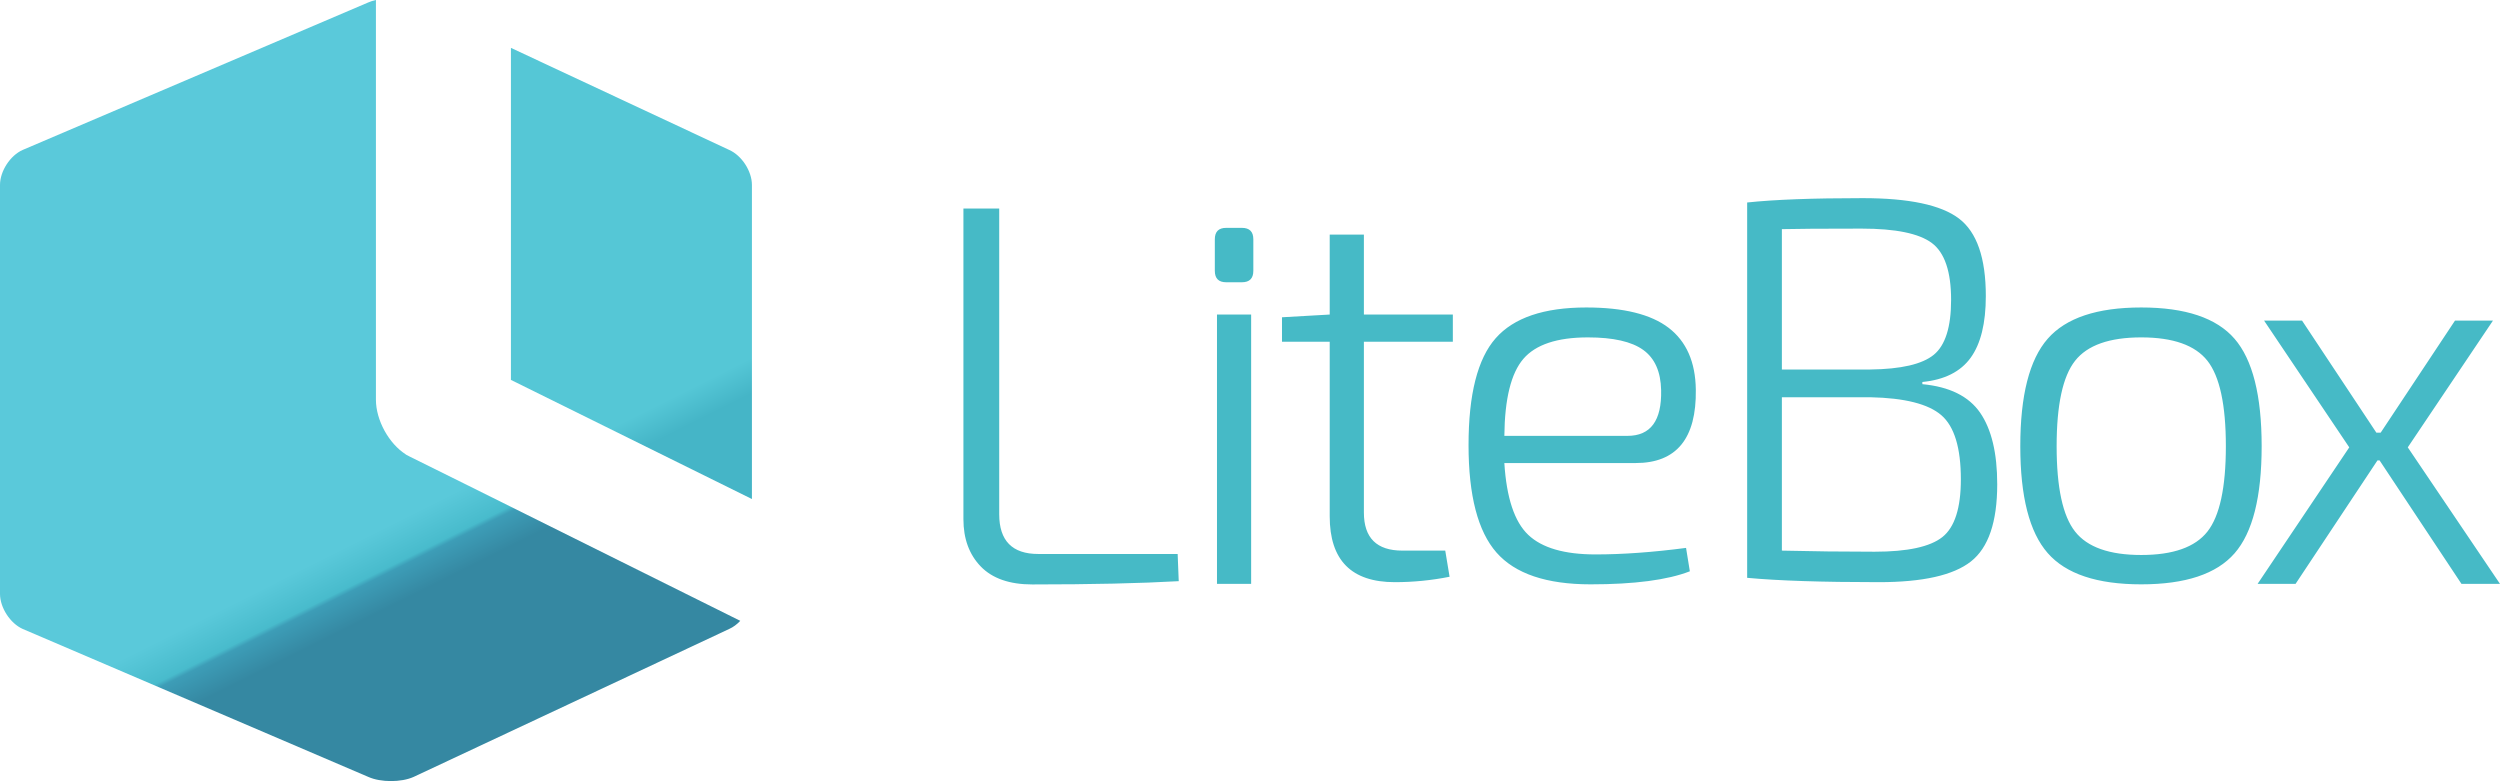 <?xml version="1.0" encoding="UTF-8" standalone="no"?>
<!-- Created with Inkscape (http://www.inkscape.org/) -->

<svg
   xmlns:dc="http://purl.org/dc/elements/1.1/"
   xmlns:cc="http://creativecommons.org/ns#"
   xmlns:rdf="http://www.w3.org/1999/02/22-rdf-syntax-ns#"
   xmlns:svg="http://www.w3.org/2000/svg"
   xmlns="http://www.w3.org/2000/svg"
   version="1.1"
   width="488.062"
   height="152.488"
   id="svg3004"
   xml:space="preserve"><defs
     id="defs3008"><clipPath
       id="clipPath3020"><path
         d="m 0,0 3904,0 0,1219.86 -3904,0 L 0,0 z"
         id="path3022" /></clipPath><linearGradient
       x1="0"
       y1="0"
       x2="1"
       y2="0"
       id="linearGradient3026"
       gradientUnits="userSpaceOnUse"
       gradientTransform="matrix(51.343,-102.686,-102.686,-51.343,18.454,105.224)"
       spreadMethod="pad"><stop
         id="stop3028"
         style="stop-color:#5ac9da;stop-opacity:1"
         offset="0" /><stop
         id="stop3030"
         style="stop-color:#48bbcc;stop-opacity:1"
         offset="0.508" /><stop
         id="stop3032"
         style="stop-color:#48bbcc;stop-opacity:1"
         offset="0.508" /><stop
         id="stop3034"
         style="stop-color:#3d9db7;stop-opacity:1"
         offset="0.575" /><stop
         id="stop3036"
         style="stop-color:#3588a2;stop-opacity:1"
         offset="1" /></linearGradient><linearGradient
       x1="0"
       y1="0"
       x2="1"
       y2="0"
       id="linearGradient3040"
       gradientUnits="userSpaceOnUse"
       gradientTransform="matrix(35.264,-70.527,-70.527,-35.264,80.669,114.394)"
       spreadMethod="pad"><stop
         id="stop3042"
         style="stop-color:#55c7d6;stop-opacity:1"
         offset="0" /><stop
         id="stop3044"
         style="stop-color:#45b5c7;stop-opacity:1"
         offset="0.634" /><stop
         id="stop3046"
         style="stop-color:#45b5c7;stop-opacity:1"
         offset="0.634" /><stop
         id="stop3048"
         style="stop-color:#45b5c7;stop-opacity:1"
         offset="1" /></linearGradient></defs><g
     transform="matrix(1.25,0,0,-1.25,0,152.488)"
     id="g3012"><g
       transform="scale(0.1,0.1)"
       id="g3014"><g
         id="g3016"><g
           clip-path="url(#clipPath3020)"
           id="g3018"><path
             d="m 3904.49,307.984 -60.15,0 -127.91,192.852 -3.32,0 -127.93,-192.852 -59.28,0 143.16,213.243 -133.01,197.929 59.3,0 116.06,-175 6.7,0 116.07,175 59.3,0 -133.03,-197.929 144.04,-213.243 0,0 z m -560.29,-0.703 c -68.91,0 -117.62,16.25 -146.11,48.848 -28.56,32.559 -42.8,88.183 -42.8,166.914 0,79.277 14.24,135.215 42.8,167.793 28.49,32.559 77.2,48.848 146.11,48.848 68.89,0 117.44,-16.289 145.7,-48.848 28.23,-32.578 42.35,-88.516 42.35,-167.793 0,-79.297 -14.12,-135.059 -42.35,-167.344 -28.26,-32.304 -76.81,-48.418 -145.7,-48.418 l 0,0 z m 103.36,349.16 c -19.22,24.317 -53.67,36.524 -103.36,36.524 -49.71,0 -84.16,-12.207 -103.32,-36.524 -19.24,-24.375 -28.83,-68.828 -28.83,-133.398 0,-64.57 9.59,-109.023 28.83,-133.359 19.16,-24.395 53.61,-36.563 103.32,-36.563 49.69,0 84.14,12.168 103.36,36.563 19.18,24.336 28.79,68.789 28.79,133.359 0,64.57 -9.61,109.023 -28.79,133.398 l 0,0 z m -354.98,-81.152 c 17.75,-25.762 26.68,-63.008 26.68,-111.699 0,-58.926 -13.71,-99.121 -41.12,-120.625 -27.38,-21.563 -75.25,-32.285 -143.57,-32.285 -88.65,0 -157.27,2.246 -205.86,6.777 l 0,586.191 c 42.36,4.532 102.5,6.797 180.45,6.797 72.27,0 122.4,-10.625 150.33,-31.855 27.99,-21.25 41.96,-61.59 41.96,-121.074 0,-42.461 -7.93,-74.629 -23.72,-96.407 -15.8,-21.797 -40.93,-34.414 -75.39,-37.793 l 0,-3.418 c 42.35,-3.964 72.43,-18.847 90.24,-44.609 l 0,0 z m -72.44,90.488 c 18.04,14.727 27.09,43.321 27.09,85.801 0,44.18 -10.04,73.77 -30.06,88.781 -20.08,14.989 -56.64,22.508 -109.71,22.508 -62.13,0 -103.63,-0.293 -124.53,-0.84 l 0,-219.199 138.11,0 c 47.96,0.567 81.01,8.203 99.1,22.949 l 0,0 z m -99.1,-66.289 -138.11,0 0,-239.531 c 47.44,-1.152 95.72,-1.719 144.84,-1.719 51.41,0 86.72,7.657 105.9,22.93 19.2,15.293 28.81,45.312 28.81,90.059 0,49.257 -10.16,82.675 -30.51,100.234 -20.31,17.559 -57.3,26.914 -110.93,28.027 l 0,0 z m -366.55,-102.773 -205,0 c 3.4,-54.375 15.82,-91.738 37.31,-112.129 21.44,-20.391 56.44,-30.586 105.02,-30.586 42.36,0 89.49,3.379 141.46,10.195 l 5.92,-36.543 c -35.02,-13.593 -86.68,-20.371 -154.98,-20.371 -68.93,0 -117.91,16.563 -147.01,49.668 -29.08,33.164 -43.64,89.082 -43.64,167.793 0,79.297 14.14,134.942 42.41,166.934 28.2,31.992 75.35,48.008 141.44,48.008 58.15,0 101.08,-10.625 128.73,-31.836 27.68,-21.27 41.8,-53.418 42.37,-96.446 1.13,-76.445 -30.2,-114.687 -94.03,-114.687 l 0,0 z m 11.86,176.699 c -18.05,13.027 -46.86,19.551 -86.39,19.551 -48.03,0 -81.62,-11.211 -100.8,-33.555 -19.2,-22.383 -29.1,-62.441 -29.67,-120.234 l 192.33,0 c 36.11,0 53.61,23.828 52.52,71.386 -0.59,28.868 -9.91,49.825 -27.99,62.852 l 0,0 z M 2130.12,419.41 c 0,-39.629 20.04,-59.453 60.13,-59.453 l 66.94,0 6.76,-40.82 c -28.25,-5.645 -56.76,-8.457 -85.55,-8.457 -67.76,0 -101.66,34.238 -101.66,102.773 l 0,272.695 -74.53,0 0,38.243 74.53,4.25 0,124.89 53.38,0 0,-124.89 138.92,0 0,-42.493 -138.92,0 0,-266.738 z m -190.49,359.668 -24.55,0 c -11.89,0 -17.77,5.949 -17.77,17.852 l 0,49.258 c 0,11.894 5.88,17.851 17.77,17.851 l 24.55,0 c 11.88,0 17.82,-5.957 17.82,-17.851 l 0,-49.258 c 0,-11.903 -5.94,-17.852 -17.82,-17.852 l 0,0 z M 1531.75,335.172 c -18.07,18.691 -27.09,43.32 -27.09,73.887 l 0,485.117 55.91,0 0,-477.461 c 0,-41.328 20.35,-62.012 60.99,-62.012 l 217.7,0 1.68,-42.461 c -59.84,-3.398 -136.08,-5.117 -228.68,-5.117 -35.59,0 -62.42,9.375 -80.51,28.047 l 0,0 z m 422.28,-27.188 -53.34,0 0,420.657 53.34,0 0,-420.657"
             id="path3024"
             style="fill:#46bac6;fill-opacity:1;fill-rule:evenodd;stroke:none" /><path
             d="m 587.113,1219.86 -0.355,0 c -4.137,-1 -8.09,-2.18 -11.582,-3.75 L 35.445,985.738 C 15.863,977.047 0,952.555 0,931.09 L 0,292.438 C 0,270.934 15.863,246.383 35.445,237.633 L 575.176,6.559 C 584.965,2.16 597.797,0 610.637,0 c 12.82,0 25.652,2.16 35.441,6.559 L 1138.89,237.633 c 6.26,2.793 12.15,7.226 17.27,12.648 l -430.531,214.051 -85.793,42.52 c -1.199,0.586 -2.371,1.23 -3.566,1.914 l -2.653,1.328 0.071,0.215 c -26.208,16.621 -46.575,53.183 -46.575,85.351 l 0,624.2"
             id="path3038"
             style="fill:url(#linearGradient3026);fill-opacity:1;fill-rule:evenodd;stroke:none" /><path
             d="m 797.965,626.578 0,518.552 340.925,-159.392 c 19.6,-8.691 35.47,-33.183 35.47,-54.648 l 0,-490.567 -376.395,186.055 0,0"
             id="path3050"
             style="fill:url(#linearGradient3040);fill-opacity:1;fill-rule:evenodd;stroke:none" /></g></g></g></g></svg>